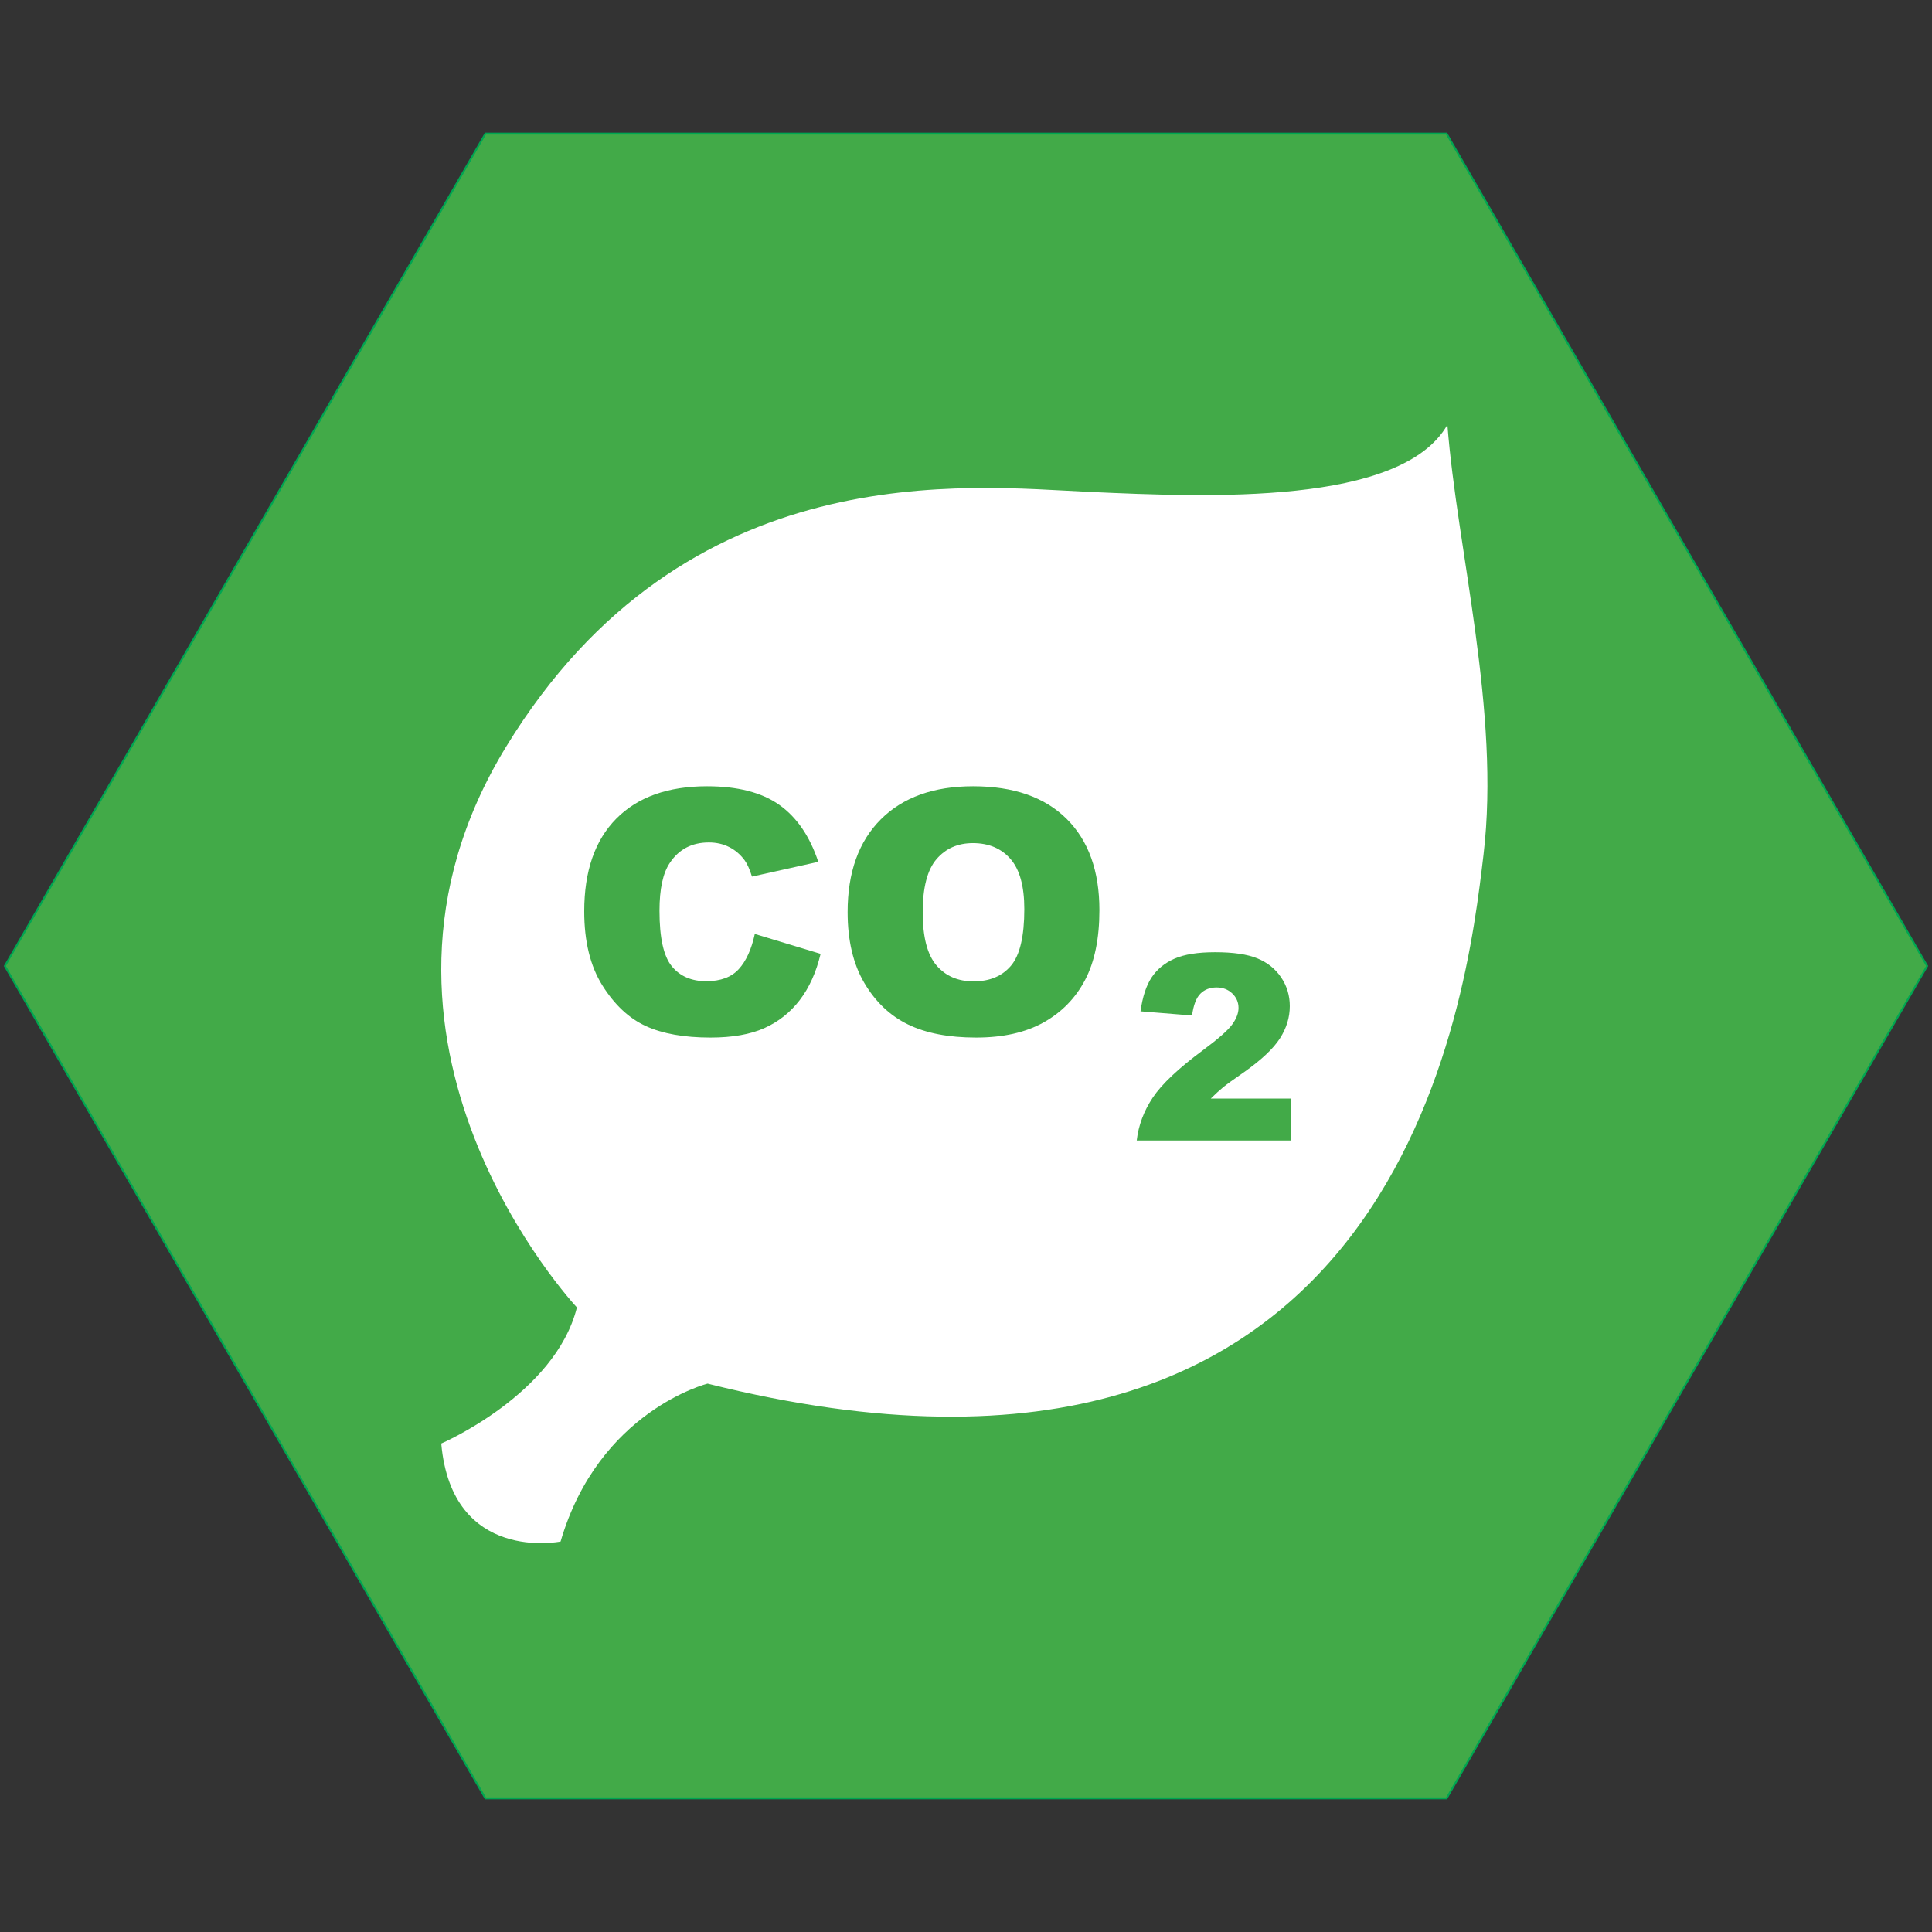 <?xml version="1.0" encoding="iso-8859-1"?>
<!-- Generator: Adobe Illustrator 19.1.0, SVG Export Plug-In . SVG Version: 6.00 Build 0)  -->
<svg version="1.1" xmlns="http://www.w3.org/2000/svg" xmlns:xlink="http://www.w3.org/1999/xlink" x="0px" y="0px"
	 viewBox="0 0 1024 1024" style="enable-background:new 0 0 1024 1024;" xml:space="preserve">
<rect x="0" y="0" width="1024" height="1024" fill="#333333" stroke="none"/>
<g id="template">
	<g id="Hexigon">
		<g>
			<polygon style="fill:#42AA48;" points="257.289,953.174 2.577,512 257.289,70.828 766.711,70.828 1021.423,512 766.711,953.174 
							"/>
			<g>
				<path style="fill:#00A651;" d="M766.423,71.328L1020.845,512L766.423,952.673H257.577L3.155,512L257.577,71.328H766.423
					 M767,70.328H257L2,512l255,441.673h510L1022,512L767,70.328L767,70.328z"/>
			</g>
		</g>
	</g>
</g>
<g id="carbonstorage">
	<g>
		<path style="fill:#FFFFFF;" d="M515.674,446.872c-8.024,0-14.467,2.841-19.329,8.522c-4.861,5.681-7.288,15.082-7.288,28.202
			c0,13.003,2.414,22.345,7.246,28.026c4.832,5.681,11.405,8.522,19.722,8.522c8.551,0,15.17-2.782,19.856-8.346
			c4.686-5.564,7.029-15.551,7.029-29.959c0-12.124-2.443-20.983-7.334-26.577C530.685,449.671,524.05,446.872,515.674,446.872z"/>
		<path style="fill:#FFFFFF;" d="M767.149,225.161c-24.399,42.772-126.446,38.423-189.928,35.538
			c-63.481-2.885-213.738-20.757-308.959,135.059c-95.221,155.818,37.512,297.207,37.512,297.207
			c-11.542,46.167-71.901,72.137-71.901,72.137c5.663,63.692,63.244,51.94,63.244,51.94c20.199-69.252,77.909-83.682,77.909-83.682
			c369.343,92.338,402.513-206.911,411.248-280.259C795.318,377.155,772.326,291.737,767.149,225.161z M423.868,530.072
			c-5.037,6.56-11.292,11.509-18.76,14.848s-16.969,5.008-28.507,5.008c-13.999,0-25.437-2.033-34.31-6.102
			c-8.874-4.069-16.53-11.223-22.972-21.466c-6.443-10.244-9.664-23.355-9.664-39.335c0-21.305,5.665-37.68,16.998-49.122
			c11.334-11.444,27.365-17.166,48.1-17.166c16.224,0,28.98,3.28,38.264,9.84c9.284,6.56,16.182,16.634,20.692,30.223l-35.143,7.819
			c-1.23-3.924-2.519-6.794-3.866-8.61c-2.226-3.046-4.953-5.389-8.175-7.029c-3.221-1.64-6.819-2.46-10.802-2.46
			c-9.02,0-15.931,3.627-20.734,10.882c-3.631,5.382-5.447,13.835-5.447,25.359c0,14.277,2.167,24.06,6.501,29.355
			c4.334,5.294,10.426,7.941,18.274,7.941c7.614,0,13.367-2.138,17.262-6.414s6.719-10.484,8.476-18.626l34.883,10.543
			C432.595,515.341,428.905,523.512,423.868,530.072z M575.112,519.398c-5.066,9.635-12.388,17.132-21.964,22.491
			c-9.576,5.359-21.508,8.039-35.8,8.039c-14.526,0-26.549-2.314-36.067-6.941c-9.518-4.627-17.233-11.949-23.148-21.964
			c-5.916-10.016-8.878-22.55-8.878-37.603c0-21.027,5.857-37.398,17.571-49.112c11.714-11.714,28.031-17.571,48.94-17.571
			c21.437,0,37.954,5.755,49.551,17.264s17.396,27.631,17.396,48.365C582.713,497.419,580.178,509.765,575.112,519.398z
			 M684.284,604.495h-81.799c0.937-8.077,3.782-15.674,8.535-22.793c4.753-7.116,13.668-15.517,26.742-25.202
			c7.991-5.935,13.099-10.442,15.329-13.522c2.234-3.079,3.347-6.001,3.347-8.769c0-2.989-1.104-5.543-3.313-7.664
			c-2.209-2.119-4.987-3.18-8.334-3.18c-3.481,0-6.326,1.094-8.535,3.28c-2.209,2.188-3.69,6.047-4.451,11.58l-27.311-2.209
			c1.071-7.675,3.037-13.666,5.891-17.973c2.857-4.305,6.886-7.608,12.082-9.907c5.2-2.297,12.396-3.447,21.588-3.447
			c9.597,0,17.061,1.094,22.391,3.28c5.334,2.188,9.53,5.545,12.584,10.074c3.058,4.531,4.585,9.606,4.585,15.229
			c0,5.981-1.749,11.693-5.255,17.136c-3.502,5.445-9.873,11.426-19.111,17.94c-5.489,3.795-9.158,6.449-11.011,7.966
			c-1.849,1.519-4.025,3.504-6.527,5.958h42.573V604.495z"/>
	</g>
</g>
</svg>
